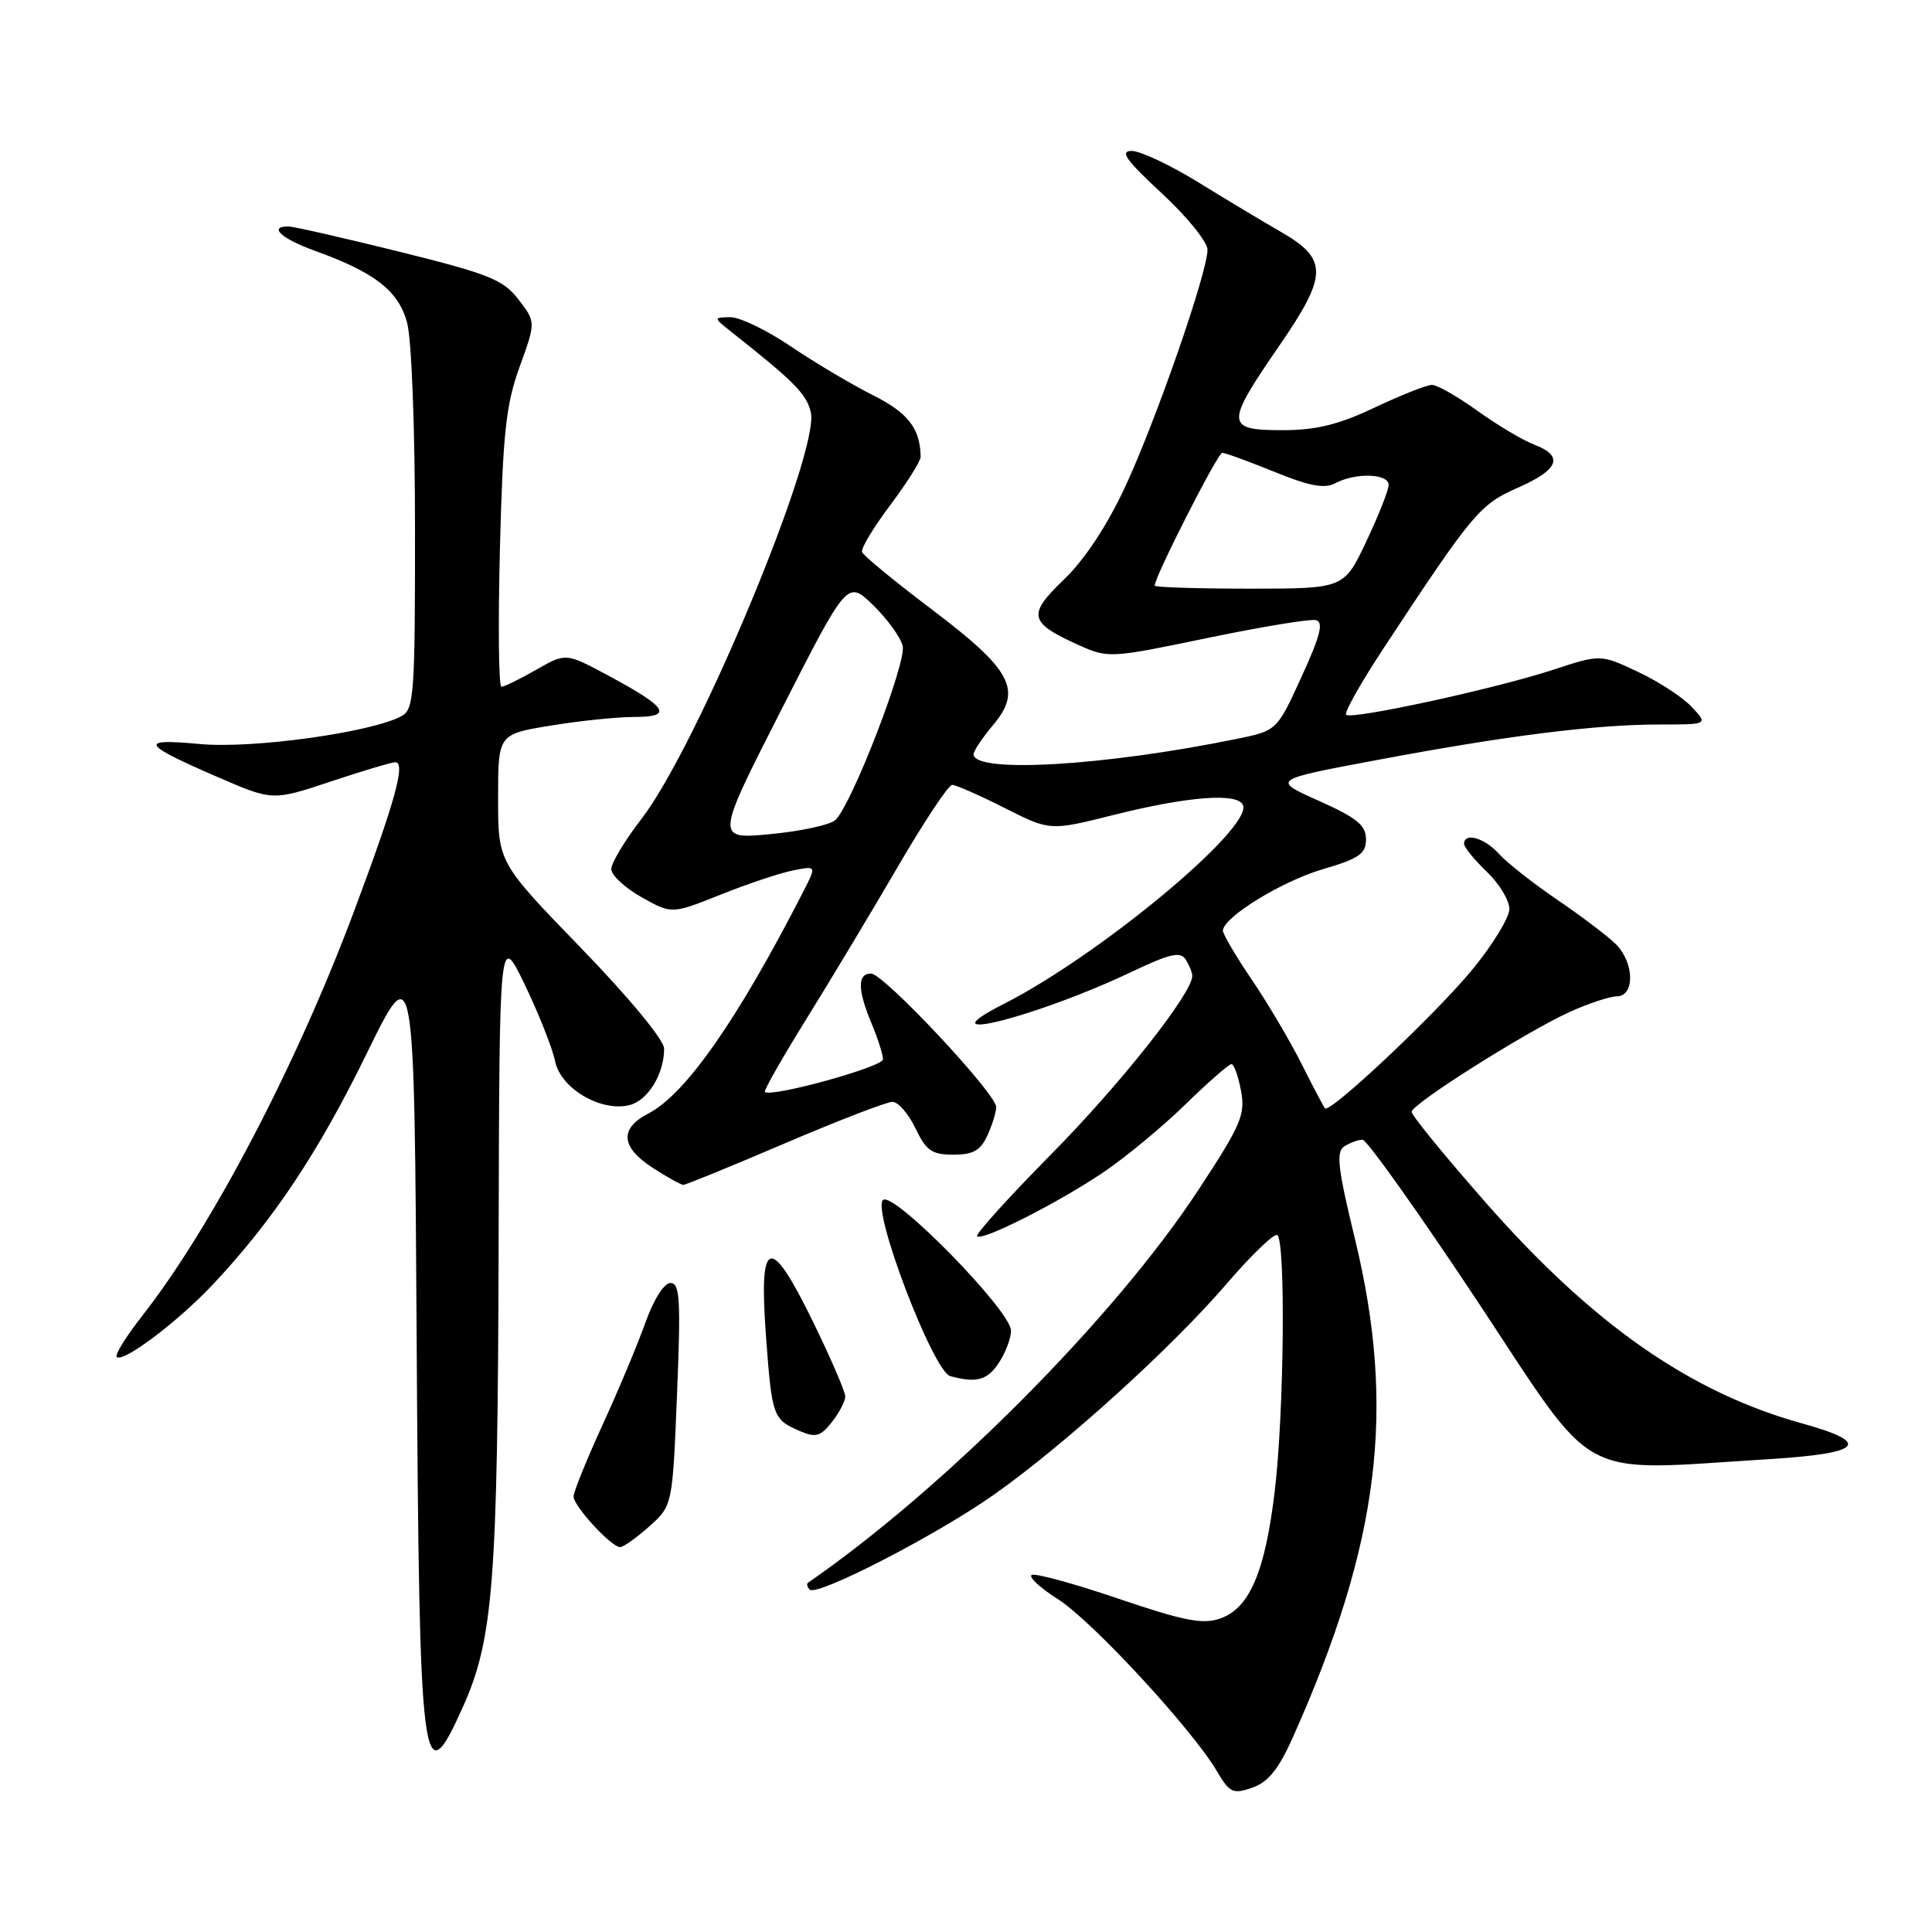 <?xml version="1.0" encoding="UTF-8" standalone="no"?>
<!DOCTYPE svg PUBLIC "-//W3C//DTD SVG 1.1//EN" "http://www.w3.org/Graphics/SVG/1.1/DTD/svg11.dtd" >
<svg xmlns="http://www.w3.org/2000/svg" xmlns:xlink="http://www.w3.org/1999/xlink" version="1.1" viewBox="0 0 256 256">
 <g >
 <path fill="currentColor"
d=" M 171.32 230.19 C 182.80 204.46 185.01 186.73 179.53 164.13 C 177.25 154.74 177.01 152.61 178.13 151.90 C 178.89 151.42 179.97 151.02 180.54 151.02 C 181.11 151.01 187.98 160.68 195.82 172.50 C 211.88 196.75 208.51 194.93 234.34 193.35 C 246.82 192.58 248.11 191.19 238.75 188.60 C 223.98 184.50 211.07 175.50 196.93 159.42 C 191.47 153.21 187.02 147.77 187.05 147.32 C 187.11 146.25 202.24 136.70 208.01 134.08 C 210.48 132.96 213.29 132.03 214.25 132.02 C 216.65 131.99 216.56 127.56 214.12 125.12 C 213.08 124.08 209.59 121.43 206.37 119.24 C 203.14 117.04 199.64 114.29 198.60 113.12 C 196.71 111.02 194.00 110.25 194.00 111.81 C 194.00 112.26 195.35 113.92 197.00 115.50 C 198.65 117.08 200.00 119.30 200.00 120.44 C 200.00 121.58 197.78 125.21 195.07 128.50 C 190.26 134.36 176.21 147.58 175.57 146.86 C 175.39 146.66 174.00 144.03 172.48 141.00 C 170.96 137.97 167.99 132.94 165.86 129.80 C 163.74 126.67 162.02 123.75 162.04 123.30 C 162.12 121.52 169.82 116.79 175.23 115.19 C 180.09 113.77 181.00 113.14 181.00 111.20 C 181.00 109.35 179.79 108.37 174.75 106.11 C 168.50 103.32 168.50 103.32 182.50 100.70 C 199.68 97.47 211.42 96.00 219.90 96.00 C 226.35 96.00 226.35 96.00 224.15 93.66 C 222.94 92.37 219.73 90.28 217.01 89.01 C 212.08 86.69 212.08 86.69 205.79 88.75 C 198.07 91.28 179.07 95.40 178.37 94.71 C 178.09 94.42 180.34 90.44 183.36 85.85 C 195.18 67.91 196.08 66.84 201.13 64.62 C 206.58 62.23 207.26 60.43 203.30 58.92 C 201.81 58.36 198.43 56.34 195.79 54.45 C 193.15 52.55 190.43 51.00 189.75 51.00 C 189.06 51.00 185.65 52.35 182.16 54.00 C 177.34 56.28 174.40 57.00 169.91 57.00 C 162.36 57.00 162.34 56.22 169.50 45.83 C 175.98 36.42 176.00 34.32 169.65 30.68 C 167.37 29.37 162.47 26.43 158.77 24.15 C 155.07 21.87 151.10 20.00 149.96 20.00 C 148.33 20.00 149.19 21.21 153.94 25.61 C 157.27 28.69 160.00 32.06 160.00 33.09 C 160.00 36.10 153.16 55.78 149.06 64.57 C 146.70 69.64 143.70 74.18 140.99 76.78 C 136.09 81.48 136.32 82.49 142.94 85.48 C 146.83 87.23 147.14 87.21 159.93 84.55 C 167.10 83.06 173.58 81.99 174.35 82.17 C 175.41 82.42 174.98 84.17 172.47 89.66 C 169.20 96.82 169.20 96.82 163.85 97.91 C 146.31 101.50 129.00 102.51 129.00 99.94 C 129.00 99.51 130.16 97.77 131.58 96.08 C 135.50 91.43 134.10 88.79 123.45 80.74 C 118.53 77.02 114.37 73.60 114.22 73.14 C 114.06 72.67 115.75 69.88 117.97 66.92 C 120.18 63.97 121.99 61.09 121.99 60.53 C 121.94 56.77 120.32 54.69 115.62 52.34 C 112.80 50.92 107.92 48.02 104.76 45.88 C 101.61 43.75 98.01 42.01 96.76 42.03 C 94.50 42.07 94.50 42.07 97.00 44.05 C 105.22 50.55 106.83 52.17 107.43 54.58 C 108.72 59.72 92.43 98.87 84.99 108.52 C 82.79 111.36 81.00 114.35 81.00 115.16 C 81.00 115.97 82.80 117.64 85.00 118.88 C 89.01 121.13 89.01 121.13 95.47 118.55 C 99.02 117.13 103.34 115.68 105.07 115.34 C 108.20 114.71 108.20 114.71 106.46 118.10 C 97.77 135.08 90.84 145.00 85.92 147.54 C 82.05 149.54 82.25 152.00 86.50 154.75 C 88.41 155.99 90.23 157.00 90.55 157.00 C 90.86 157.00 96.92 154.53 104.00 151.50 C 111.08 148.47 117.50 146.00 118.25 146.00 C 119.01 146.00 120.38 147.58 121.30 149.50 C 122.72 152.47 123.47 153.00 126.32 153.00 C 128.95 153.00 129.93 152.45 130.84 150.45 C 131.48 149.05 132.00 147.36 132.00 146.69 C 132.00 144.91 117.09 129.00 115.42 129.00 C 113.59 129.00 113.62 131.15 115.50 135.65 C 116.33 137.63 117.00 139.75 117.00 140.37 C 117.00 141.37 102.13 145.47 101.35 144.68 C 101.18 144.51 103.68 140.13 106.90 134.94 C 110.12 129.75 115.58 120.66 119.02 114.75 C 122.47 108.84 125.68 104.00 126.17 104.00 C 126.66 104.00 129.77 105.37 133.10 107.05 C 139.13 110.10 139.13 110.10 147.54 107.99 C 157.53 105.49 164.11 105.00 164.71 106.72 C 165.83 109.86 145.62 126.63 133.00 133.03 C 122.00 138.62 137.28 134.79 149.87 128.81 C 155.02 126.36 156.41 126.04 157.11 127.14 C 157.58 127.89 157.98 128.86 157.98 129.30 C 158.03 131.56 148.44 143.69 139.31 152.92 C 133.65 158.66 129.22 163.55 129.47 163.81 C 130.15 164.48 140.16 159.41 146.23 155.32 C 149.13 153.36 153.99 149.34 157.03 146.38 C 160.07 143.42 162.83 141.00 163.17 141.00 C 163.50 141.00 164.08 142.59 164.44 144.53 C 165.04 147.71 164.45 149.07 158.72 157.78 C 147.66 174.60 125.20 197.19 107.08 209.71 C 106.85 209.87 106.95 210.28 107.29 210.63 C 108.25 211.58 124.11 203.41 131.73 198.03 C 141.01 191.49 155.28 178.56 162.49 170.16 C 165.79 166.32 168.83 163.39 169.24 163.65 C 170.37 164.35 170.15 187.18 168.92 197.50 C 167.64 208.29 165.57 213.12 161.66 214.47 C 159.35 215.27 156.84 214.77 148.16 211.82 C 142.30 209.83 137.14 208.42 136.70 208.69 C 136.26 208.96 137.83 210.41 140.20 211.91 C 144.69 214.76 157.94 229.10 161.22 234.65 C 162.94 237.57 163.37 237.77 165.95 236.87 C 168.05 236.13 169.43 234.42 171.32 230.19 Z  M 61.34 226.17 C 65.37 217.19 65.95 209.70 66.07 165.00 C 66.17 123.50 66.17 123.50 69.55 130.50 C 71.40 134.35 73.20 138.90 73.55 140.60 C 74.27 144.22 79.63 147.38 83.42 146.43 C 85.85 145.82 88.00 142.31 88.00 138.95 C 88.00 137.81 83.39 132.23 77.00 125.63 C 66.00 114.28 66.00 114.28 66.00 105.79 C 66.00 97.29 66.00 97.29 72.94 96.15 C 76.76 95.52 81.77 95.00 84.07 95.00 C 89.27 95.00 88.47 93.74 80.57 89.50 C 74.98 86.50 74.98 86.50 71.04 88.75 C 68.88 89.99 66.81 91.00 66.44 91.00 C 66.08 91.00 65.99 82.79 66.24 72.75 C 66.64 57.35 67.04 53.58 68.86 48.59 C 71.00 42.67 71.00 42.67 68.70 39.68 C 66.67 37.05 64.79 36.30 52.95 33.36 C 45.55 31.53 38.94 30.02 38.25 30.01 C 35.49 29.98 37.27 31.63 41.75 33.24 C 49.66 36.10 52.77 38.51 53.93 42.70 C 54.54 44.87 54.99 56.66 54.99 70.21 C 55.00 92.06 54.86 94.01 53.19 94.90 C 49.14 97.06 33.50 99.23 26.52 98.59 C 18.30 97.83 18.68 98.56 28.81 102.95 C 36.12 106.12 36.12 106.12 43.81 103.56 C 48.04 102.15 51.90 101.00 52.38 101.00 C 53.80 101.00 52.35 106.22 46.90 120.78 C 39.24 141.24 28.00 162.69 18.81 174.40 C 16.70 177.10 15.19 179.53 15.47 179.80 C 16.30 180.63 23.68 175.05 28.33 170.07 C 36.28 161.58 42.19 152.68 48.59 139.60 C 54.90 126.70 54.90 126.70 55.21 177.60 C 55.56 235.36 55.93 238.24 61.34 226.17 Z  M 86.04 202.25 C 89.11 199.50 89.11 199.50 89.71 184.75 C 90.22 172.23 90.09 170.00 88.85 170.00 C 88.00 170.00 86.62 172.18 85.52 175.25 C 84.49 178.14 81.93 184.26 79.82 188.85 C 77.72 193.44 76.00 197.69 76.00 198.29 C 76.00 199.57 81.00 205.00 82.17 205.00 C 82.61 205.00 84.35 203.76 86.04 202.25 Z  M 112.00 185.03 C 112.00 184.40 110.05 179.89 107.67 175.02 C 101.99 163.41 100.51 163.94 101.51 177.24 C 102.29 187.73 102.43 188.09 105.98 189.62 C 108.08 190.52 108.73 190.34 110.23 188.43 C 111.20 187.20 112.00 185.67 112.00 185.03 Z  M 132.38 180.54 C 133.27 179.18 133.98 177.27 133.96 176.29 C 133.90 173.66 118.60 158.01 117.04 158.98 C 115.37 160.01 123.63 181.73 125.93 182.35 C 129.42 183.29 130.84 182.89 132.38 180.54 Z  M 103.53 94.05 C 112.28 76.88 112.28 76.88 115.68 80.17 C 117.55 81.99 119.32 84.42 119.61 85.58 C 120.15 87.75 112.90 106.54 110.70 108.65 C 110.04 109.29 106.19 110.13 102.14 110.52 C 94.79 111.22 94.79 111.22 103.53 94.05 Z  M 153.00 77.60 C 153.00 76.42 161.36 60.00 161.95 60.00 C 162.34 60.00 165.45 61.13 168.86 62.52 C 173.55 64.43 175.52 64.79 176.96 64.02 C 179.62 62.60 184.00 62.74 184.00 64.25 C 184.00 64.94 182.67 68.31 181.04 71.75 C 178.08 78.00 178.08 78.00 165.54 78.00 C 158.64 78.00 153.00 77.82 153.00 77.60 Z "/>
</g>
</svg>